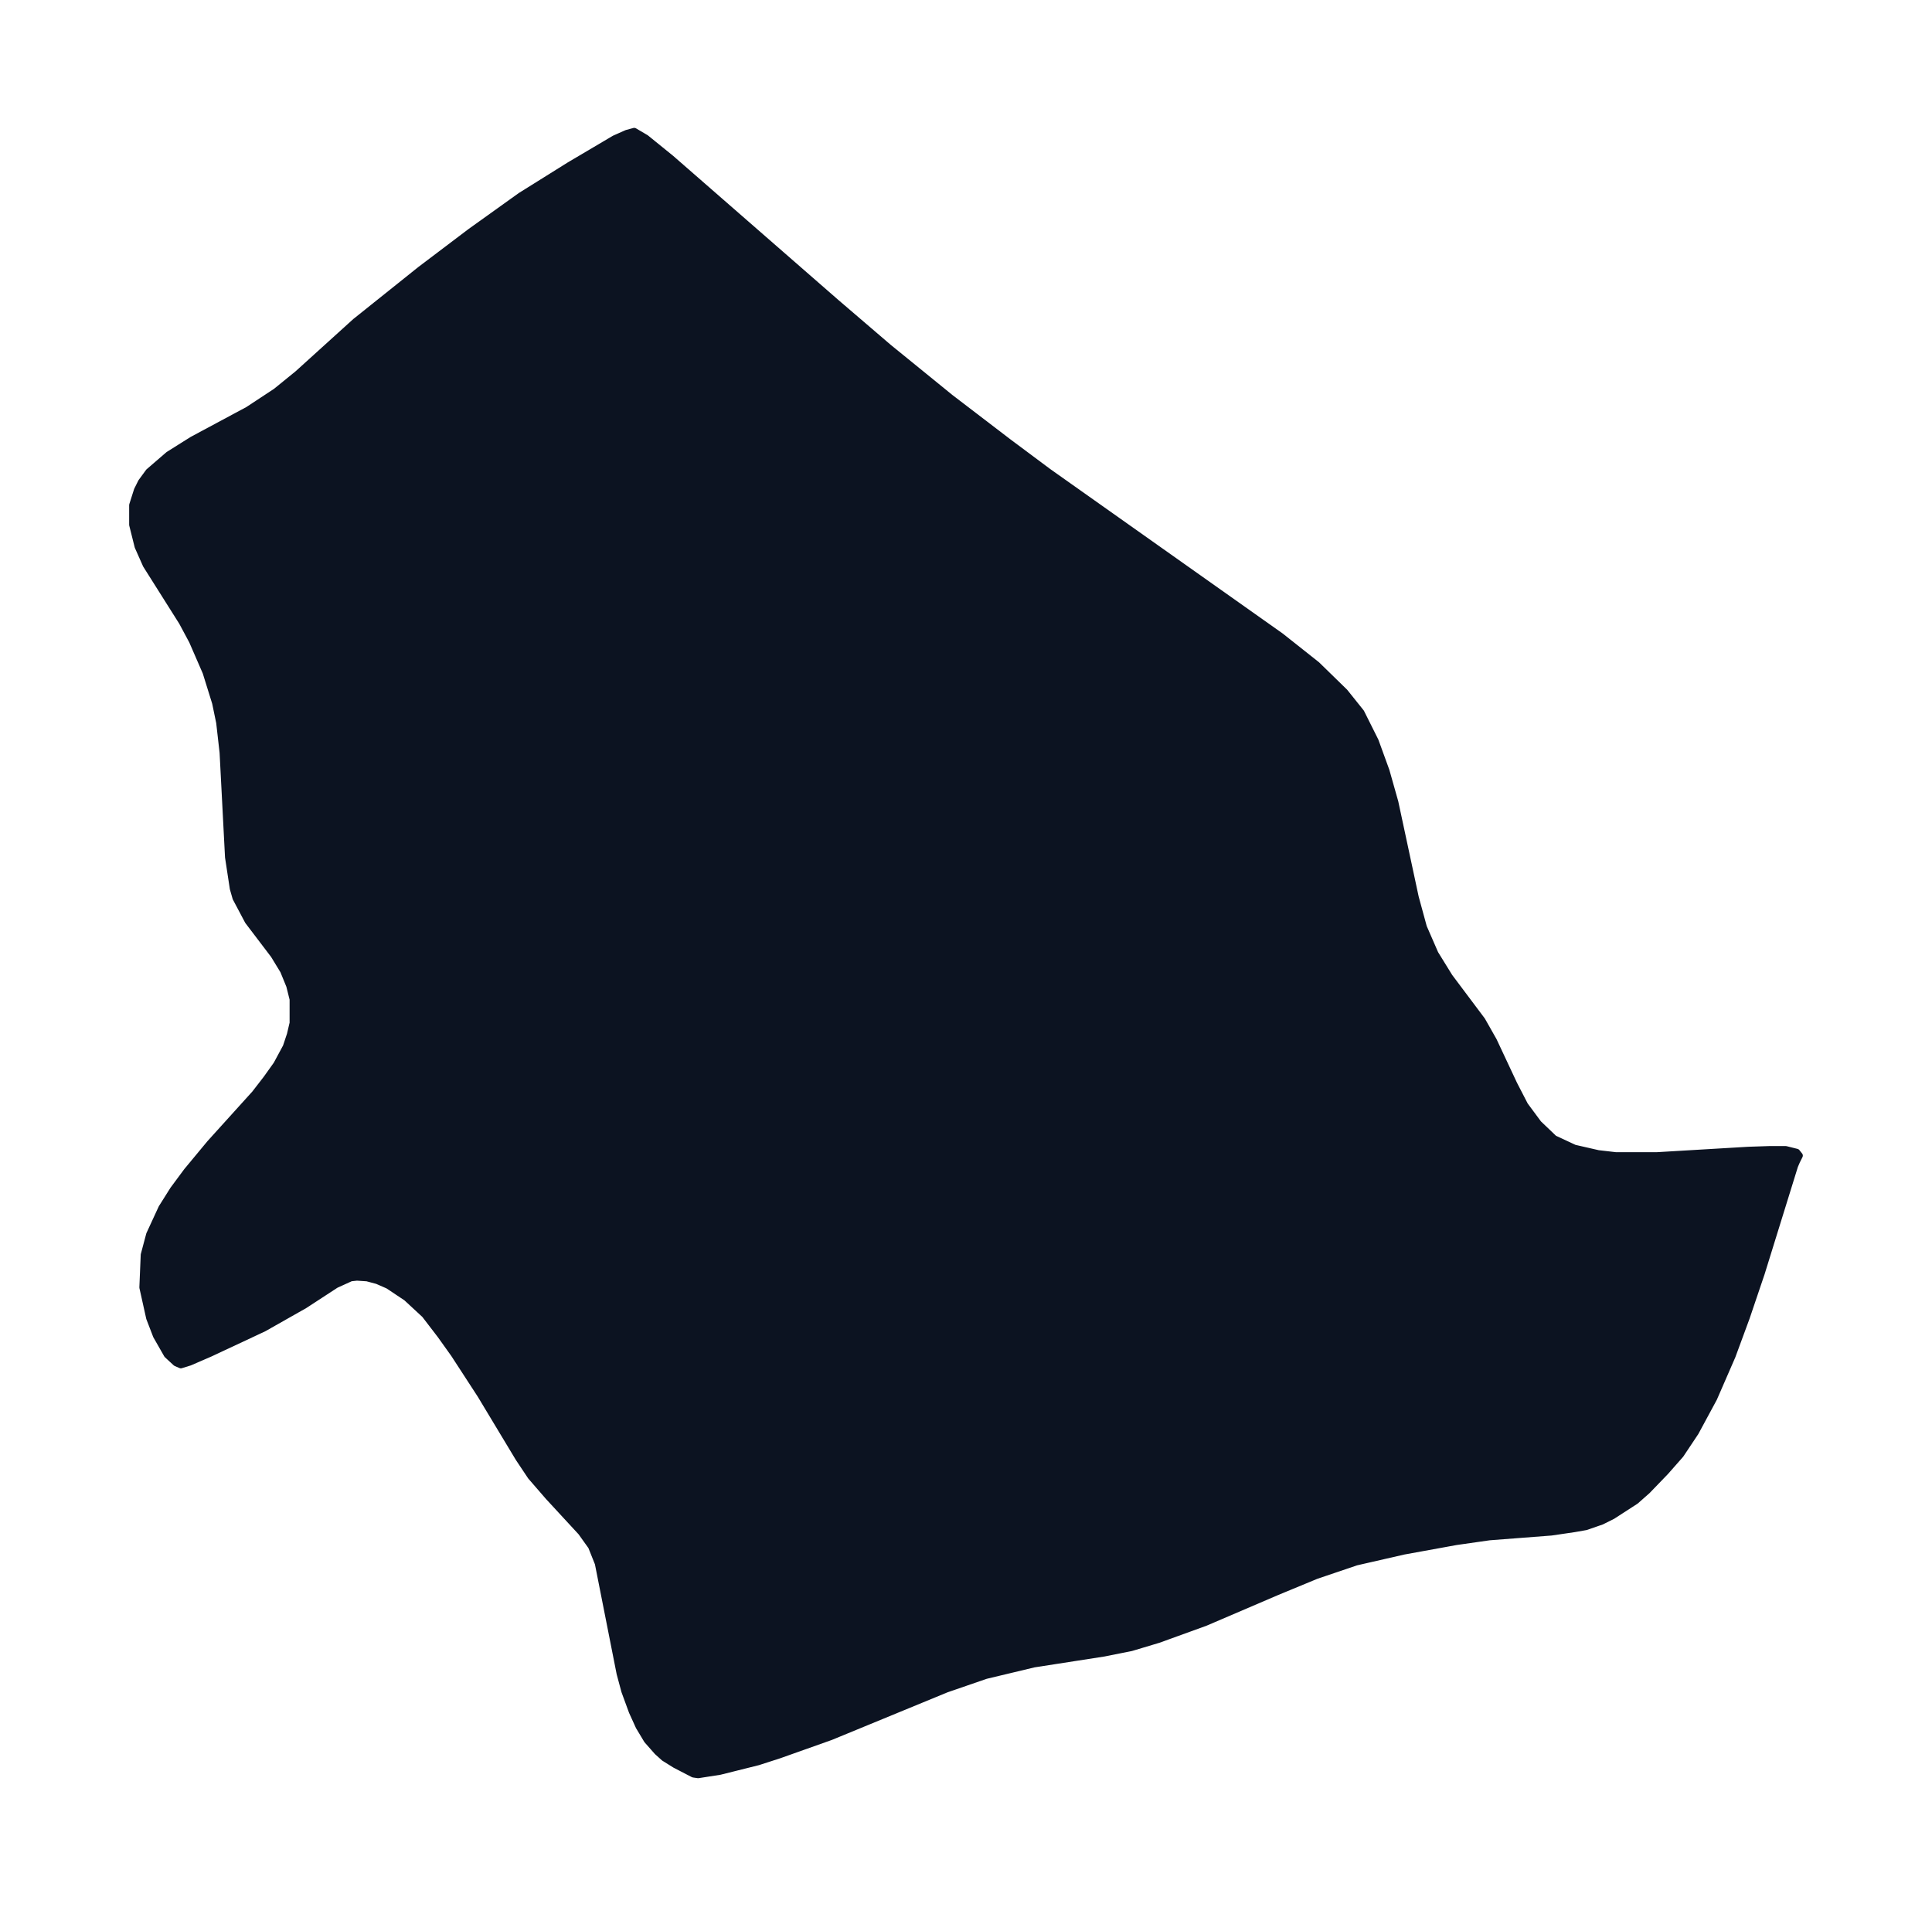 <svg xmlns="http://www.w3.org/2000/svg" xmlns:xlink="http://www.w3.org/1999/xlink" width="378.9" height="374" viewBox="0 0 284.2 280.5"><defs><style>*{stroke-linejoin:round;stroke-linecap:butt}</style></defs><g id="figure_1"><path id="patch_1" fill="none" d="M0 280.5h284.2V0H0z"/><g id="axes_1"><g id="PatchCollection_1"><defs><path id="m6b2580a9de" stroke="#0c1321" d="m264.3-109.7-.3.7-4.9 15.8-2.2 6.5-2.1 5.7-2.7 6.2-2.7 5-2.2 3.3L245-64l-2.7 2.8-1.7 1.5-3.4 2.2-1.6.8-2.3.8-1.7.3-3.4.5-9.1.7-4.9.7-7.7 1.4-7 1.6-5.9 2-5.8 2.4-10.5 4.5-6.9 2.5-4 1.2-4 .8-10.3 1.6L145-34l-5.8 2-17 7-7.6 2.7-3.1 1-5.6 1.4-3.2.5-.7-.1-2.7-1.4-1.6-1-1-.9-1.5-1.7-1.2-2-1-2.2-1.1-3-.7-2.6L88-50.5 87-53l-1.5-2.1-4.8-5.2-2.6-3-1.8-2.7-5.6-9.3-3.9-6-2-2.8-2.3-3-2.7-2.5-2.7-1.8-1.6-.7-1.5-.4-1.5-.1-.9.1-2.2 1-4.6 3-6 3.4-7.9 3.7-3 1.3-1.3.4-.7-.3-1.3-1.2L23-84l-1-2.6-1-4.5.2-4.8.8-3 1.8-3.9 1.7-2.7 2-2.7 3.4-4.1 6.6-7.3 1.7-2.2 1.5-2.1 1.4-2.6.6-1.8.4-1.7v-3.5l-.5-2-.9-2.2-1.4-2.3-3.8-5-1.8-3.4-.4-1.4-.7-4.6-.8-15.4-.5-4.4-.6-2.9-1.4-4.5-2-4.6-1.5-2.8-5.3-8.4-1.2-2.7-.8-3.2v-2.9l.7-2.2.6-1.2 1.1-1.5 2.9-2.5 3.5-2.2 8.2-4.4 4.1-2.7 3.2-2.6 8.5-7.7 9.5-7.6 7.4-5.6 7.4-5.3 7.2-4.5 6.6-3.9 1.8-.8 1.1-.3 1.7 1 3.7 3L123-236l7.7 6.6 9.1 7.4 8.5 6.5 5.9 4.4 34.2 24.2 5.3 4.2 4.1 4 2.4 3 2.1 4.2 1.6 4.4 1.3 4.6 3 14 1.2 4.4 1.7 3.9 2.1 3.4 4.8 6.4 1.7 3 3 6.4 1.6 3.1 2 2.7 2.3 2.2 3 1.4 3.5.8 2.6.3h6l13.5-.8 3-.1h2.5l1.6.4.4.5-.4.8"/></defs><g clip-path="url(#pa4f22fe3a2)"><use xlink:href="#m6b2580a9de" y="280.5" fill="#0c1321" stroke="#0c1321"/></g></g></g></g><defs><clipPath id="pa4f22fe3a2"><path d="M7.2 7.2H277v266.1H7.2z"/></clipPath></defs></svg>